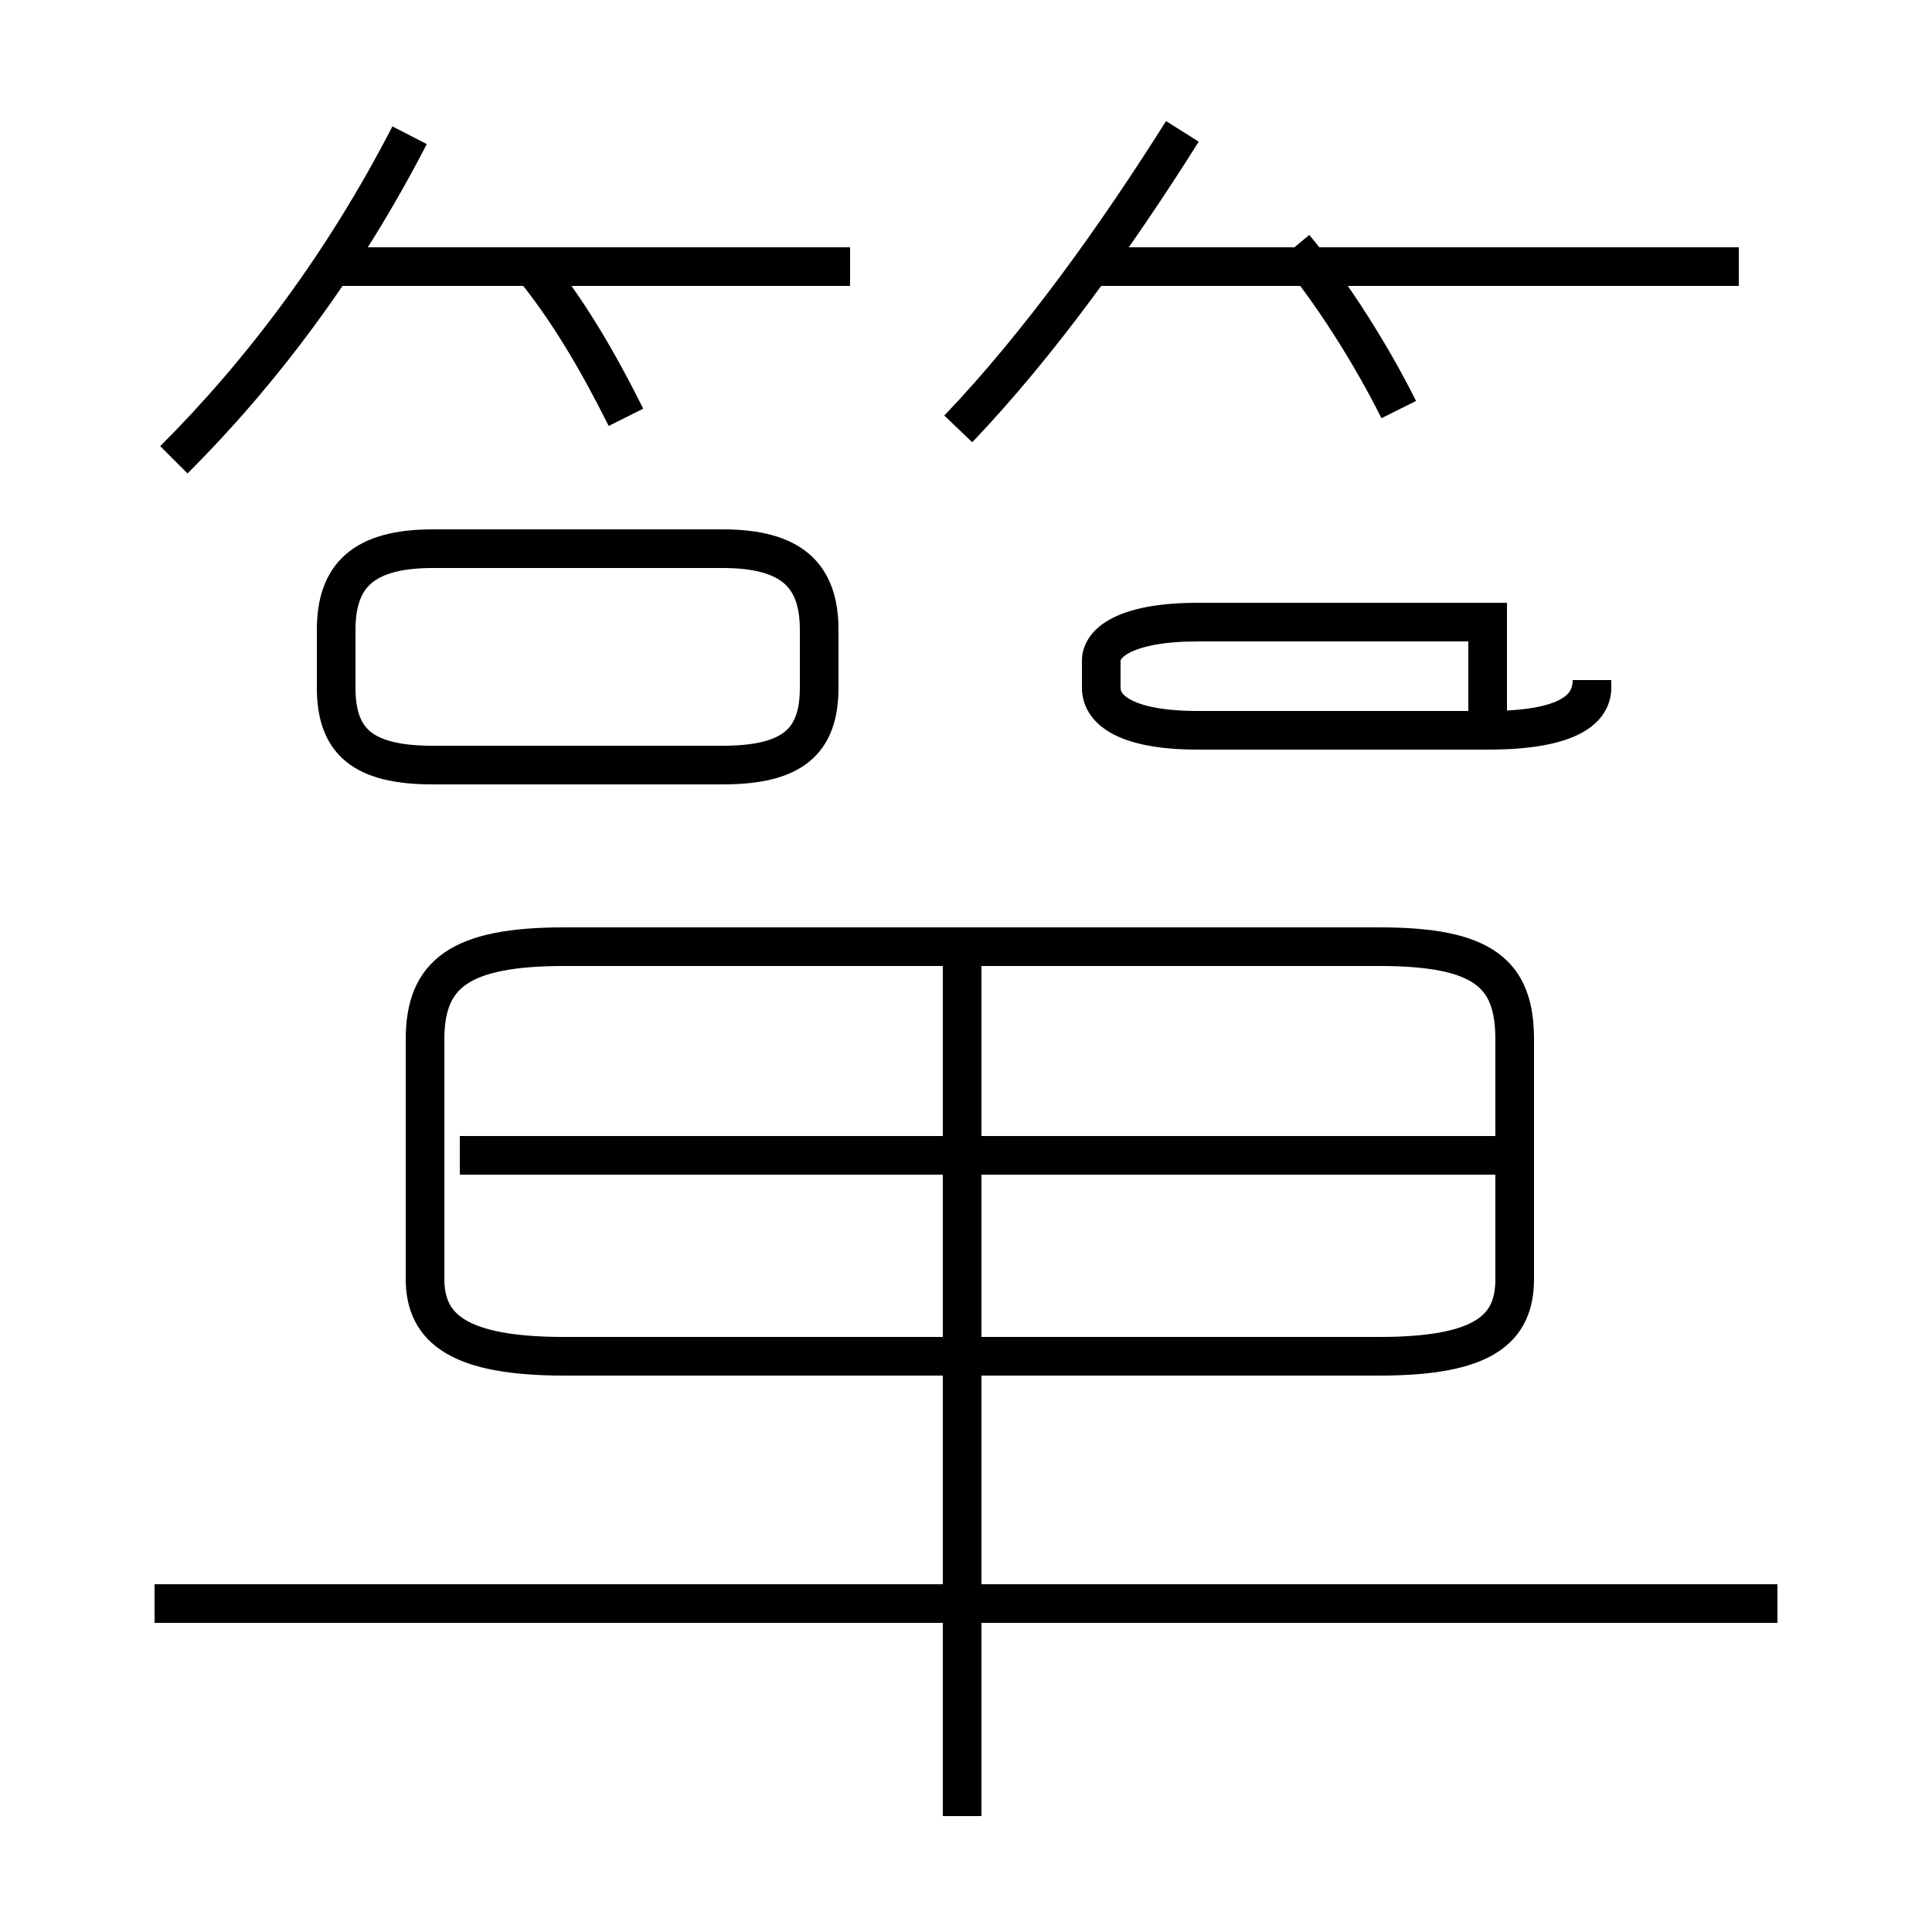 <?xml version='1.0' encoding='utf8'?>
<svg viewBox="0.0 -6.0 50.0 50.0" version="1.1" xmlns="http://www.w3.org/2000/svg">
<rect x="0.0" y="-6.0" width="50.0" height="50.0" fill="#808080" stroke="none"/>
<rect x="-1000" y="-1000" width="2000" height="2000" stroke="white" fill="white"/>
<g style="fill:white;stroke:#000000;  stroke-width:1">
<path d="M 14.6 -8.9 L 35.7 -8.9 C 38.4 -8.9 39.2 -9.6 39.2 -10.9 L 39.2 -17.1 C 39.2 -18.8 38.4 -19.5 35.7 -19.5 L 14.6 -19.5 C 11.9 -19.5 11.0 -18.8 11.0 -17.1 L 11.0 -10.9 C 11.0 -9.6 11.9 -8.9 14.6 -8.9 Z M 46.0 -2.5 L 4.0 -2.5 M 24.9 3.0 L 24.9 -19.4 M 39.0 -14.1 L 11.9 -14.1 M 18.7 -24.2 L 11.2 -24.2 C 9.4 -24.2 8.7 -24.8 8.7 -26.2 L 8.7 -27.7 C 8.7 -29.1 9.4 -29.8 11.2 -29.8 L 18.7 -29.8 C 20.5 -29.8 21.2 -29.1 21.2 -27.7 L 21.2 -26.2 C 21.2 -24.8 20.5 -24.2 18.7 -24.2 Z M 38.5 -27.9 L 31.0 -27.9 C 29.2 -27.9 28.5 -27.4 28.5 -26.9 L 28.5 -26.2 C 28.5 -25.6 29.2 -25.1 31.0 -25.1 L 38.5 -25.1 C 40.5 -25.1 41.2 -25.6 41.2 -26.4 L 41.2 -26.2 C 41.2 -25.6 40.5 -25.1 38.5 -25.1 Z M 4.5 -32.1 C 6.8 -34.4 8.9 -37.2 10.6 -40.5 M 16.2 -33.2 C 15.5 -34.6 14.7 -36.0 13.7 -37.2 M 22.0 -37.1 L 8.8 -37.1 M 24.8 -32.9 C 26.9 -35.1 28.9 -37.9 30.6 -40.6 M 36.2 -33.4 C 35.5 -34.8 34.5 -36.4 33.5 -37.6 M 45.0 -37.1 L 28.4 -37.1" transform="translate(0.0, 38.0)" />
</g>
</svg>